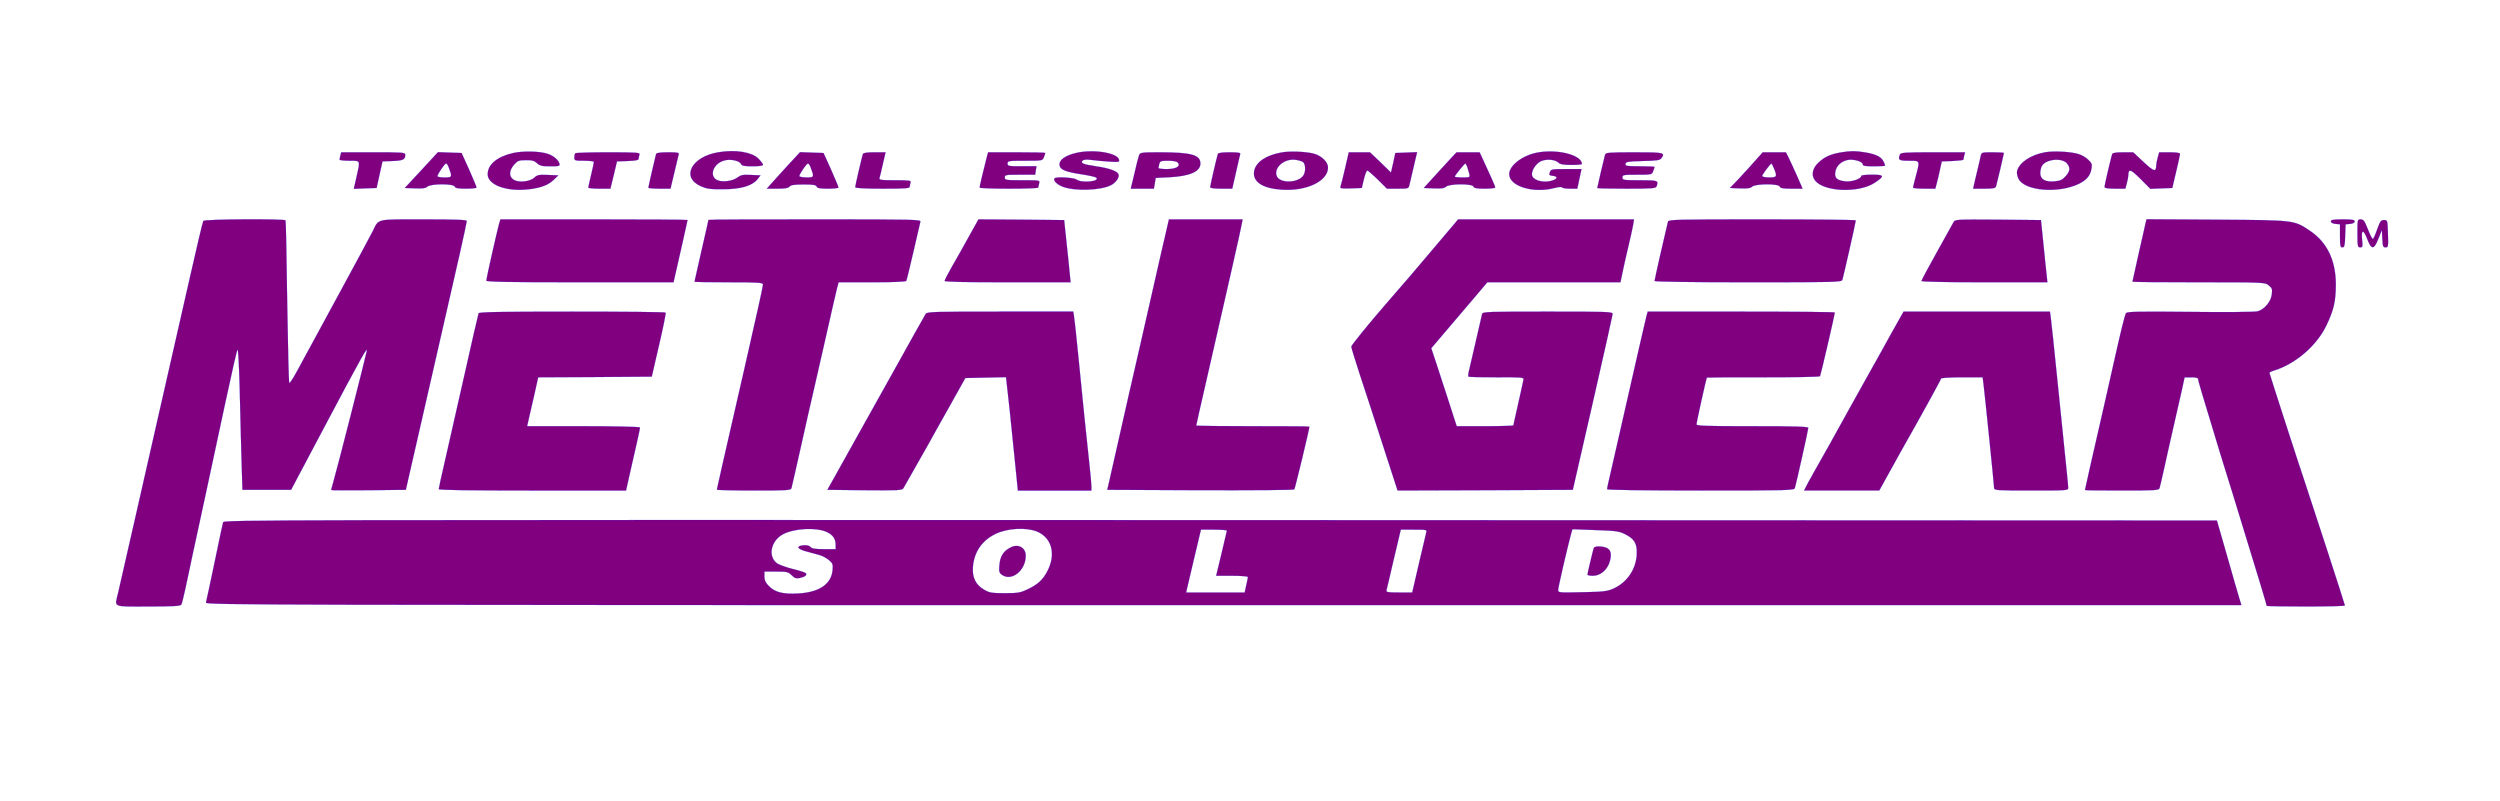 <svg version="1.0" xmlns="http://www.w3.org/2000/svg"
 width="1789pt" height="573pt" viewBox="0 0 1789 573"
 preserveAspectRatio="xMidYMid meet"  stroke="blue" fill="purple">

<g transform="translate(0,573) scale(0.1,-0.1)"
 stroke="blue" fill="purple">
<path d="M3672 4635 c-114 -26 -182 -82 -182 -152 0 -71 118 -120 265 -110 99
7 165 29 207 70 l33 32 -74 3 c-64 3 -77 0 -97 -19 -32 -30 -114 -38 -149 -15
-35 23 -33 66 4 108 25 28 34 32 84 32 44 1 60 -4 79 -21 21 -19 35 -23 95
-23 65 0 71 2 66 19 -7 27 -42 56 -83 70 -56 19 -178 22 -248 6z"/>
<path d="M5139 4640 c-191 -32 -267 -178 -125 -242 43 -19 67 -23 161 -22 126
0 208 24 246 72 l21 27 -68 3 c-57 3 -72 0 -98 -19 -36 -27 -111 -35 -146 -17
-57 30 -26 117 51 139 45 14 113 -1 123 -26 4 -11 23 -15 81 -15 48 0 75 4 75
11 0 6 -15 26 -33 44 -47 47 -165 66 -288 45z"/>
<path d="M7703 4636 c-79 -18 -125 -51 -121 -86 4 -34 39 -49 156 -67 54 -8
101 -19 107 -24 29 -28 -105 -41 -141 -14 -19 14 -144 22 -157 9 -13 -13 14
-42 55 -59 86 -34 273 -29 350 11 34 18 60 56 52 77 -8 22 -68 44 -161 57 -91
13 -114 23 -96 41 7 7 28 9 60 5 26 -4 83 -9 126 -12 71 -5 78 -4 75 12 -9 50
-181 78 -305 50z"/>
<path d="M9171 4639 c-112 -20 -184 -69 -196 -133 -14 -75 58 -124 195 -133
179 -13 333 61 333 158 0 39 -44 83 -100 99 -56 15 -171 20 -232 9z m154 -69
c17 -14 20 -62 5 -91 -34 -62 -181 -65 -196 -3 -15 59 57 119 133 111 24 -3
50 -10 58 -17z"/>
<path d="M11012 4640 c-110 -17 -212 -92 -212 -156 0 -86 171 -139 320 -100
32 8 56 11 58 5 2 -5 27 -9 56 -9 l53 0 15 70 15 70 -109 0 c-104 0 -109 -1
-117 -22 -7 -20 -5 -23 20 -26 36 -4 37 -19 3 -32 -57 -22 -138 -5 -150 32
-10 33 27 91 68 107 42 15 99 9 122 -14 10 -11 37 -15 90 -15 42 0 76 3 76 6
0 62 -163 107 -308 84z"/>
<path d="M13172 4639 c-71 -12 -114 -31 -156 -70 -44 -39 -56 -88 -31 -125 56
-87 317 -99 433 -20 70 47 66 56 -22 56 -42 0 -76 -4 -76 -8 0 -22 -68 -45
-115 -40 -61 7 -80 25 -71 72 8 41 43 73 91 82 41 7 105 -12 105 -32 0 -11 17
-14 80 -14 44 0 80 2 80 5 0 2 -5 15 -11 28 -15 34 -56 54 -130 66 -73 12
-103 12 -177 0z"/>
<path d="M14633 4640 c-102 -19 -184 -74 -199 -135 -3 -13 2 -37 11 -55 45
-87 285 -106 432 -35 56 28 82 59 90 111 5 28 1 38 -25 62 -16 16 -48 34 -70
40 -56 17 -177 23 -239 12z m159 -80 c25 -31 22 -55 -10 -91 -23 -26 -38 -33
-80 -37 -66 -6 -102 14 -102 59 0 17 5 39 11 50 27 51 145 63 181 19z"/>
<path d="M2436 4618 c-3 -13 -6 -26 -6 -30 0 -5 32 -8 70 -8 82 0 79 6 51
-118 l-19 -83 81 3 82 3 21 95 21 95 74 3 c74 3 89 10 89 45 0 16 -18 17 -229
17 l-229 0 -6 -22z"/>
<path d="M3016 4513 l-119 -128 73 -3 c54 -2 77 1 89 13 25 21 186 22 195 0 4
-11 23 -15 81 -15 41 0 75 4 75 8 0 5 -24 62 -53 128 l-54 119 -84 3 -85 3
-118 -128z m194 22 c28 -73 27 -75 -29 -75 -28 0 -51 4 -51 9 0 14 52 91 62
91 5 0 13 -11 18 -25z"/>
<path d="M4117 4633 c-4 -3 -7 -17 -7 -30 0 -22 3 -23 70 -23 39 0 70 -4 70
-9 0 -6 -9 -47 -20 -93 -11 -46 -20 -86 -20 -90 0 -5 36 -8 79 -8 l79 0 24 98
23 97 78 3 c57 2 77 6 77 17 0 7 3 20 6 29 5 14 -18 16 -223 16 -126 0 -233
-3 -236 -7z"/>
<path d="M4695 4628 c-6 -20 -55 -234 -55 -241 0 -4 36 -7 79 -7 l79 0 27 113
c14 61 28 120 31 130 5 15 -3 17 -76 17 -56 0 -82 -4 -85 -12z"/>
<path d="M5639 4548 c-47 -51 -100 -110 -118 -130 l-33 -38 75 0 c54 0 78 4
87 15 9 11 34 15 100 15 69 0 89 -3 94 -15 4 -11 23 -15 81 -15 41 0 75 4 75
8 0 5 -24 62 -53 128 l-54 119 -84 3 -84 3 -86 -93z m161 -13 c28 -73 27 -75
-29 -75 -28 0 -51 5 -51 10 0 15 51 90 62 90 4 0 13 -11 18 -25z"/>
<path d="M6175 4628 c-7 -20 -55 -227 -55 -238 0 -6 71 -10 195 -10 162 0 195
2 195 14 0 8 3 21 6 30 5 14 -8 16 -111 16 -106 0 -116 2 -111 18 3 9 14 54
24 100 l19 82 -79 0 c-54 0 -80 -4 -83 -12z"/>
<path d="M7061 4603 c-16 -60 -51 -207 -51 -215 0 -5 95 -8 210 -8 116 0 210
3 210 8 0 4 3 17 6 30 6 22 6 22 -120 22 -119 0 -126 1 -126 20 0 19 7 20 109
20 l109 0 4 30 5 30 -104 0 c-96 0 -103 1 -103 20 0 19 7 20 125 20 125 0 125
0 135 26 6 14 10 27 10 30 0 2 -92 4 -205 4 l-204 0 -10 -37z"/>
<path d="M8151 4618 c-5 -13 -20 -71 -33 -130 l-26 -108 83 0 82 0 7 39 6 38
102 5 c144 8 218 41 218 98 0 61 -63 79 -278 80 -149 0 -153 -1 -161 -22z
m278 -52 c22 -26 -13 -46 -80 -46 -32 0 -59 3 -59 8 0 4 3 17 6 30 6 20 13 22
64 22 37 0 62 -5 69 -14z"/>
<path d="M8715 4628 c-7 -20 -55 -227 -55 -238 0 -6 33 -10 79 -10 l79 0 27
118 c14 64 28 123 30 130 3 9 -16 12 -76 12 -55 0 -81 -4 -84 -12z"/>
<path d="M9625 4523 c-15 -65 -30 -124 -33 -131 -3 -10 13 -12 74 -10 l79 3
15 63 c8 34 19 62 25 62 5 -1 39 -30 75 -65 l65 -65 77 0 c76 0 78 0 84 28 3
15 14 61 24 102 10 41 21 88 24 103 l7 28 -78 -3 -78 -3 -15 -70 -16 -70 -75
73 -76 72 -75 0 -76 0 -27 -117z"/>
<path d="M10364 4577 c-32 -35 -85 -92 -117 -128 l-58 -64 72 -3 c54 -2 76 1
88 13 25 21 186 22 195 0 4 -11 23 -15 81 -15 41 0 75 4 75 9 0 7 -38 92 -97
219 l-15 32 -83 0 -82 0 -59 -63z m135 -39 c4 -13 11 -35 15 -50 6 -28 6 -28
-49 -28 -30 0 -55 3 -55 6 0 8 70 94 76 94 2 0 8 -10 13 -22z"/>
<path d="M11486 4623 c-7 -24 -56 -234 -56 -239 0 -2 94 -4 209 -4 181 0 210
2 215 16 16 42 12 44 -119 44 -118 0 -125 1 -125 20 0 19 7 20 105 20 104 0
106 0 115 26 6 14 10 27 10 30 0 2 -48 4 -106 4 -95 0 -105 2 -102 18 3 15 18
17 123 20 98 2 122 5 133 19 30 41 22 43 -192 43 -186 0 -205 -2 -210 -17z"/>
<path d="M12564 4584 c-27 -31 -79 -88 -116 -128 l-68 -71 71 -3 c54 -2 76 1
88 13 25 21 189 22 197 0 5 -12 24 -15 84 -15 l79 0 -39 90 c-22 49 -49 108
-60 130 l-20 40 -83 0 -83 0 -50 -56z m131 -60 c24 -58 21 -64 -35 -64 -29 0
-50 5 -50 11 0 9 59 89 67 89 1 0 10 -16 18 -36z"/>
<path d="M13596 4624 c-15 -39 -8 -44 64 -44 82 0 80 4 50 -110 -11 -41 -20
-78 -20 -82 0 -5 36 -8 80 -8 l79 0 10 38 c6 20 16 64 23 97 l13 60 78 3 c42
2 77 6 77 10 0 4 3 17 6 30 l6 22 -230 0 c-200 0 -231 -2 -236 -16z"/>
<path d="M14174 4613 c-3 -16 -14 -62 -24 -103 -10 -41 -21 -87 -24 -102 l-6
-28 79 0 c67 0 80 3 85 18 7 24 56 231 56 237 0 3 -36 5 -80 5 -79 0 -80 0
-86 -27z"/>
<path d="M15115 4628 c-8 -24 -55 -223 -55 -235 0 -9 22 -13 75 -13 l74 0 10
38 c6 20 11 46 11 57 1 51 16 46 87 -25 l71 -71 78 3 79 3 27 115 c15 63 28
121 28 128 0 8 -21 12 -75 12 l-74 0 -10 -37 c-6 -21 -11 -47 -11 -58 -1 -48
-16 -44 -90 25 l-75 70 -73 0 c-49 0 -74 -4 -77 -12z"/>
<path d="M1455 4149 c-4 -6 -49 -196 -100 -422 -52 -227 -139 -612 -195 -857
-56 -245 -146 -641 -200 -880 -54 -239 -106 -464 -114 -500 -26 -110 -48 -100
213 -100 173 0 232 3 238 13 4 6 18 59 30 117 12 58 76 357 143 665 66 308
127 589 134 625 58 270 89 407 96 419 4 8 11 -111 15 -265 3 -153 10 -382 13
-509 l7 -230 174 0 174 0 241 455 c273 515 310 580 300 535 -11 -55 -217 -863
-240 -939 -8 -27 -14 -51 -14 -53 0 -2 120 -2 267 -1 l267 3 168 735 c92 404
190 834 218 955 27 121 50 226 50 233 0 9 -68 12 -308 12 -349 0 -319 7 -365
-85 -13 -27 -119 -223 -234 -435 -115 -212 -231 -425 -258 -475 -71 -133 -96
-175 -105 -175 -4 0 -10 260 -15 578 -4 317 -9 580 -12 585 -7 12 -581 9 -588
-4z"/>
<path d="M3570 4123 c-15 -56 -90 -388 -90 -401 0 -9 169 -12 670 -12 l670 0
5 23 c22 93 95 420 95 423 0 2 -301 4 -670 4 l-669 0 -11 -37z"/>
<path d="M5070 4157 c0 -2 -22 -101 -50 -221 -27 -120 -50 -220 -50 -222 0 -2
110 -4 245 -4 216 0 245 -2 245 -16 0 -14 -39 -191 -130 -589 -162 -707 -200
-874 -200 -879 0 -3 119 -6 264 -6 243 0 265 1 270 18 3 9 34 150 71 312 36
162 74 331 85 375 10 44 51 222 90 395 39 173 75 332 81 353 l10 37 239 0
c143 0 241 4 245 10 3 5 26 98 51 207 25 109 47 206 50 216 5 16 -36 17 -755
17 -419 0 -761 -1 -761 -3z"/>
<path d="M6934 4038 c-37 -68 -92 -165 -121 -215 -29 -51 -53 -97 -53 -103 0
-7 154 -10 451 -10 l450 0 -7 70 c-3 39 -14 139 -23 223 l-16 152 -306 3 -307
2 -68 -122z"/>
<path d="M8301 3883 c-101 -445 -200 -881 -222 -973 -11 -47 -50 -220 -87
-385 l-68 -300 665 -3 c366 -1 668 1 673 6 5 5 108 431 108 449 0 2 -182 3
-405 3 -223 0 -405 2 -405 5 0 2 33 150 74 327 151 660 245 1074 251 1111 l7
37 -264 0 -263 0 -64 -277z"/>
<path d="M10416 4138 c-11 -13 -46 -54 -79 -93 -32 -38 -67 -79 -76 -90 -106
-126 -227 -268 -342 -399 -125 -144 -249 -296 -249 -307 0 -7 27 -94 59 -193
33 -100 108 -328 166 -509 l106 -327 627 2 627 3 142 620 c78 341 142 628 143
638 0 16 -29 17 -464 17 -434 0 -465 -1 -470 -17 -3 -10 -21 -90 -41 -178 -20
-88 -42 -183 -49 -212 -8 -28 -11 -55 -8 -58 3 -3 94 -5 202 -5 183 1 195 0
192 -17 -2 -10 -18 -86 -37 -169 -19 -84 -35 -154 -35 -158 0 -3 -91 -6 -203
-6 l-203 0 -59 183 c-32 100 -73 225 -91 279 l-32 96 131 154 c73 85 163 192
201 236 l69 82 477 0 476 0 13 63 c7 34 25 116 41 183 16 66 32 139 36 162 l7
42 -629 0 -630 0 -18 -22z"/>
<path d="M11936 4143 c-8 -28 -96 -414 -96 -424 0 -5 295 -9 669 -9 629 0 670
1 675 18 8 24 96 415 96 425 0 4 -301 7 -669 7 -629 0 -670 -1 -675 -17z"/>
<path d="M13979 4139 c-6 -12 -60 -109 -120 -216 -60 -107 -109 -199 -109
-204 0 -5 191 -9 450 -9 l451 0 -6 58 c-4 31 -14 131 -23 222 l-17 165 -307 3
c-305 2 -307 2 -319 -19z"/>
<path d="M15355 4138 c-18 -78 -95 -420 -95 -424 0 -2 213 -4 474 -4 470 0
474 0 501 -22 24 -19 27 -26 22 -65 -6 -52 -53 -108 -102 -121 -16 -5 -233 -7
-480 -4 -376 4 -452 2 -461 -9 -9 -12 -40 -140 -100 -409 -12 -54 -89 -396
-159 -699 -19 -85 -35 -156 -35 -158 0 -2 119 -3 264 -3 243 0 265 1 270 18 3
9 17 71 32 137 14 66 44 197 65 290 22 94 49 214 61 268 l21 97 49 0 c32 0 48
-4 48 -13 0 -11 24 -93 161 -542 17 -55 57 -185 90 -290 193 -628 239 -779
239 -790 0 -3 126 -5 280 -5 154 0 280 3 280 7 0 7 -242 751 -280 863 -34 98
-260 796 -260 802 0 4 17 12 38 18 152 49 301 178 369 320 53 110 68 173 68
295 0 172 -63 302 -186 384 -114 76 -103 75 -666 79 l-502 3 -6 -23z"/>
<path d="M16680 4146 c0 -9 12 -16 33 -18 l32 -3 0 -83 c0 -71 2 -82 17 -82
15 0 18 12 20 83 l3 82 33 3 c20 2 32 9 32 18 0 11 -18 14 -85 14 -67 0 -85
-3 -85 -14z"/>
<path d="M16870 4060 c0 -92 2 -100 19 -100 18 0 19 5 14 54 -8 75 10 78 37 6
30 -79 48 -79 80 3 l25 62 3 -62 c3 -55 5 -63 23 -63 19 0 20 6 17 98 -3 96
-3 97 -28 97 -22 0 -28 -8 -49 -67 -13 -38 -27 -68 -31 -68 -5 0 -21 32 -36
70 -23 59 -31 70 -51 70 -23 0 -23 -2 -23 -100z"/>
<path d="M3425 3488 c-3 -7 -50 -211 -104 -453 -55 -242 -118 -520 -140 -617
-23 -98 -41 -182 -41 -188 0 -7 217 -10 670 -10 l670 0 5 23 c2 12 13 60 24
107 38 163 71 313 71 321 0 5 -182 9 -404 9 l-404 0 13 58 c7 31 25 110 40
174 l26 118 407 2 406 3 52 225 c29 124 50 228 47 233 -2 4 -303 7 -669 7
-523 0 -666 -3 -669 -12z"/>
<path d="M6624 3483 c-11 -18 -141 -250 -195 -348 -15 -27 -136 -243 -268
-480 l-240 -430 266 -3 c243 -2 268 -1 278 15 14 24 140 246 181 319 18 34 85
153 148 265 l114 204 145 3 146 3 5 -43 c8 -60 30 -272 57 -540 l23 -228 263
0 263 0 0 30 c0 17 -7 90 -15 163 -17 154 -44 416 -80 782 -14 143 -28 270
-31 283 l-4 22 -523 0 c-487 0 -523 -1 -533 -17z"/>
<path d="M11781 3463 c-10 -38 -48 -207 -176 -768 -36 -159 -75 -327 -85 -373
-11 -46 -20 -88 -20 -93 0 -5 268 -9 669 -9 629 0 670 1 675 18 11 37 96 418
96 430 0 9 -87 12 -400 12 -327 0 -400 2 -400 13 0 16 70 330 74 335 2 1 184
3 404 2 220 0 403 3 406 8 5 8 106 442 106 456 0 3 -301 6 -670 6 l-669 0 -10
-37z"/>
<path d="M13542 3358 c-43 -79 -123 -222 -177 -318 -54 -96 -113 -202 -131
-235 -39 -73 -241 -434 -254 -455 -5 -8 -23 -41 -40 -72 l-30 -58 269 0 269 0
68 123 c37 67 76 138 87 157 153 270 287 514 287 521 0 5 67 9 149 9 l149 0 6
-47 c9 -70 76 -725 76 -745 0 -17 19 -18 265 -18 260 0 265 0 265 20 0 12 -7
83 -15 158 -8 75 -35 340 -60 587 -25 248 -48 465 -51 483 l-5 32 -524 0 -523
0 -80 -142z"/>
<path d="M1597 1993 c-6 -22 -13 -54 -72 -338 -26 -121 -48 -228 -51 -237 -5
-17 346 -18 7280 -18 l7285 0 -16 53 c-9 28 -48 165 -87 302 l-72 250 -7131 3
c-6786 2 -7132 1 -7136 -15z m4320 -70 c43 -20 63 -49 63 -90 l0 -33 -84 0
c-63 0 -87 4 -96 16 -9 9 -26 14 -48 12 -57 -5 -50 -25 15 -43 32 -9 75 -20
95 -26 20 -5 51 -21 69 -36 28 -24 31 -31 27 -74 -10 -100 -96 -158 -246 -166
-108 -6 -165 8 -209 52 -25 25 -33 42 -33 69 l0 36 85 0 c77 0 86 -2 110 -26
21 -21 32 -25 58 -20 38 8 55 22 42 35 -6 5 -48 19 -95 30 -47 12 -96 30 -110
40 -67 49 -44 162 43 208 81 43 240 51 314 16z m1505 3 c107 -45 137 -166 71
-287 -32 -61 -69 -93 -143 -128 -48 -23 -68 -26 -160 -26 -92 0 -110 3 -146
24 -62 35 -88 88 -82 165 9 107 65 188 161 235 86 42 221 49 299 17z m1358 7
c-1 -5 -18 -79 -39 -165 l-38 -158 113 0 c63 0 114 -4 114 -9 0 -5 -5 -32 -12
-60 l-11 -51 -210 0 -209 0 5 23 c3 12 27 113 53 225 l48 202 93 0 c51 0 93
-3 93 -7z m1426 -15 c-3 -13 -27 -114 -53 -225 l-47 -203 -94 0 c-85 0 -94 2
-90 18 2 9 27 110 53 225 l49 207 94 0 c93 0 94 0 88 -22z m1422 -10 c67 -33
87 -66 85 -137 -2 -110 -67 -208 -167 -253 -45 -20 -71 -23 -223 -26 -168 -4
-173 -3 -173 16 0 18 62 287 91 396 l11 39 165 -6 c145 -5 170 -8 211 -29z"/>
<path d="M7231 1812 c-50 -25 -74 -63 -79 -125 -4 -48 -2 -56 19 -71 69 -48
169 32 169 137 0 59 -54 88 -109 59z"/>
<path d="M11405 1808 c-6 -18 -45 -181 -45 -190 0 -5 18 -8 40 -8 53 0 103 43
120 104 15 53 6 84 -27 97 -35 13 -83 11 -88 -3z"/>
</g>
</svg>
